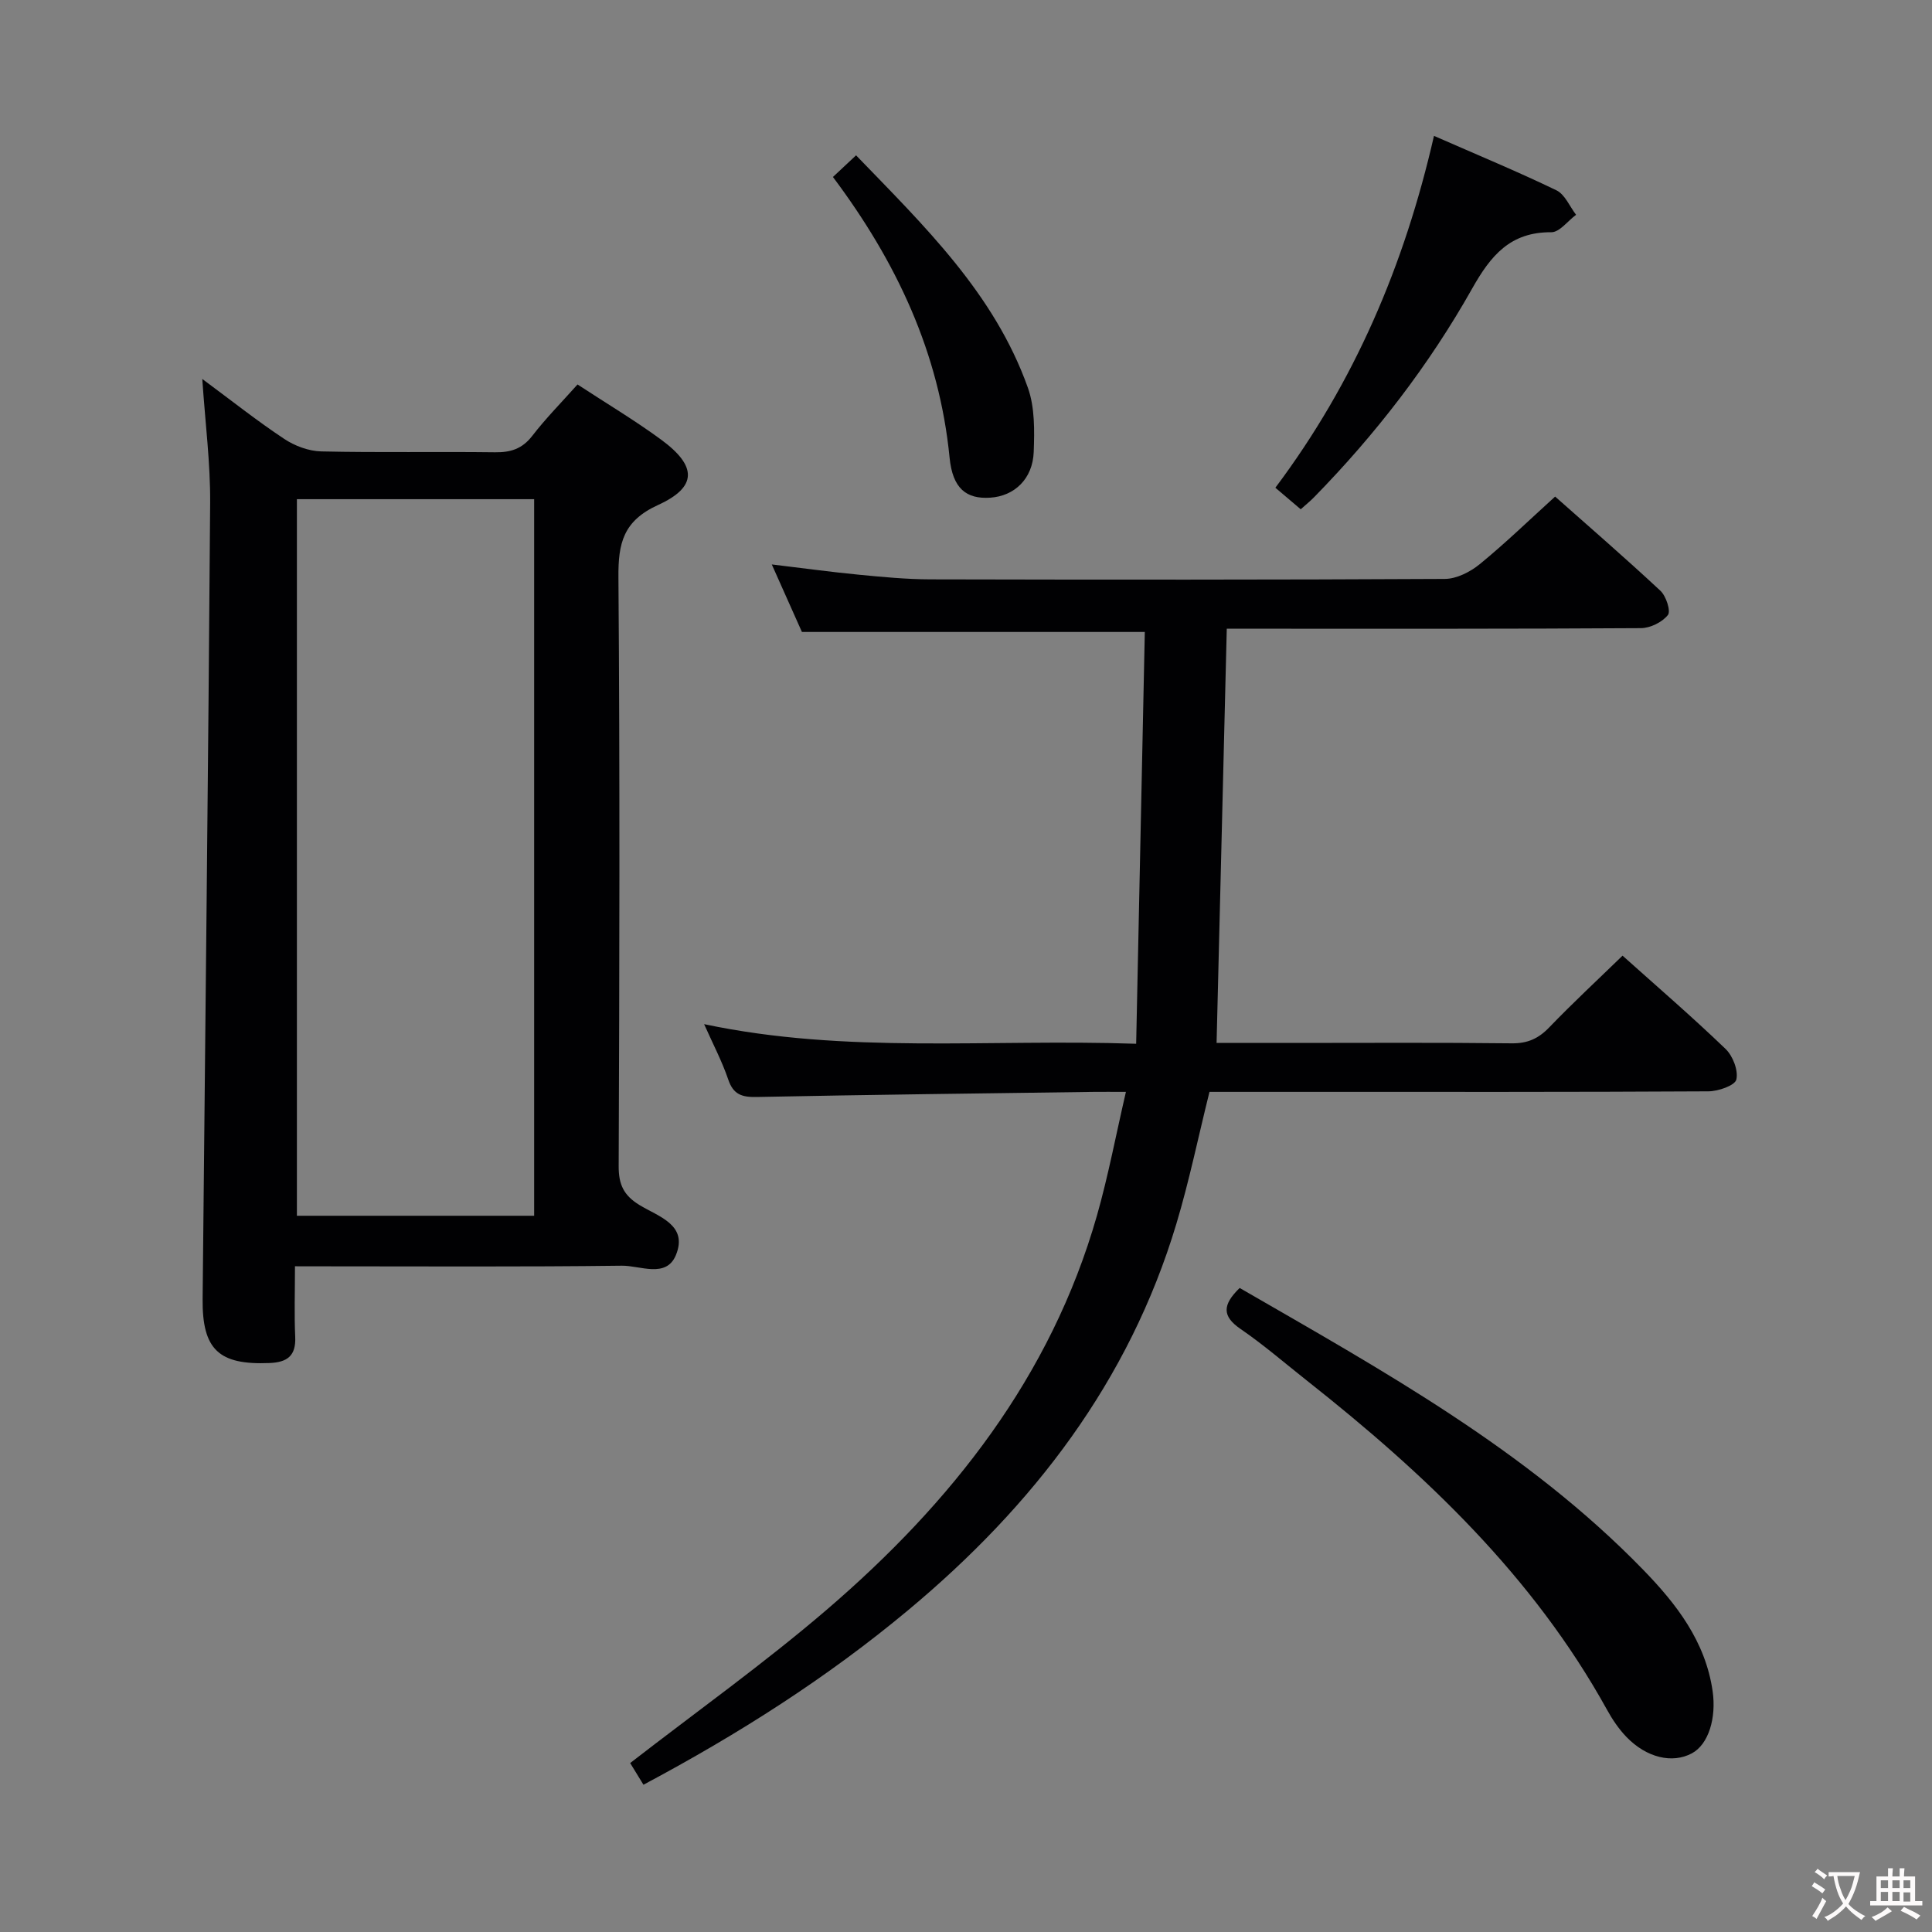 <svg enable-background="new 0 0 400 400" viewBox="0 0 400 400" xmlns="http://www.w3.org/2000/svg"><rect x="0" y="0" width="400" height="400" fill="#808080" stroke="none"/><g fill="#010103"><path d="m133.22 369.51c-1.24-2.02-2.16-3.53-2.75-4.49 13.75-10.66 27.72-20.62 40.7-31.75 25.81-22.15 46.39-48.18 55.93-81.56 2.34-8.21 3.92-16.63 6.01-25.65-2.95 0-4.74-.02-6.53 0-23.31.32-46.61.59-69.92 1.06-3.08.06-4.84-.51-5.89-3.63-1.27-3.74-3.13-7.27-4.99-11.45 29.49 6.24 58.82 3.02 89.45 4.06.6-28.74 1.2-57.06 1.79-85.26-24.16 0-47.23 0-70.99 0-1.75-3.93-3.83-8.59-6.24-13.98 6.38.76 12.16 1.56 17.96 2.12 4.96.48 9.94.96 14.91.97 35.49.08 70.98.1 106.47-.09 2.44-.01 5.27-1.45 7.24-3.06 5.26-4.3 10.16-9.05 15.6-13.99 6.74 5.98 14.4 12.6 21.8 19.5 1.18 1.1 2.19 4.21 1.55 5.02-1.18 1.49-3.64 2.71-5.58 2.72-26.49.17-52.99.12-79.48.12-1.99 0-3.98 0-6.27 0-.7 28.6-1.4 56.91-2.11 85.76h15.61c15.16 0 30.33-.1 45.49.08 3.29.04 5.56-.99 7.79-3.32 4.82-5.01 9.93-9.75 15.16-14.83 7.07 6.33 14.38 12.63 21.33 19.31 1.51 1.45 2.67 4.46 2.23 6.34-.29 1.23-3.74 2.43-5.78 2.44-27.99.16-55.99.11-83.98.11-6.48 0-12.96 0-19.32 0-2.33 9.36-4.19 18.44-6.85 27.3-9.8 32.64-29.64 58.41-55.48 79.96-16.79 14.01-35.11 25.67-54.86 36.19z"/><path d="m61.07 262.17c0 5.33-.16 9.98.05 14.6.18 3.93-1.62 5.28-5.32 5.43-10.48.43-13.95-2.75-13.85-13.25.53-54.93 1.17-109.87 1.56-164.81.06-8.23-1.01-16.48-1.63-25.68 6.04 4.47 11.34 8.68 16.95 12.4 2.19 1.46 5.08 2.54 7.68 2.6 11.99.27 23.99.03 35.98.18 3.25.04 5.63-.71 7.71-3.4 2.82-3.66 6.1-6.97 9.37-10.64 5.95 3.9 11.81 7.39 17.29 11.41 7.45 5.46 7.58 9.8-.61 13.54-7.23 3.3-8.27 7.93-8.21 14.98.31 40.65.21 81.3.05 121.95-.01 3.8 1.07 6.02 4.29 8 3.85 2.37 10.17 4.08 7.55 10.39-2.01 4.84-7.41 2.13-11.18 2.18-20.49.26-40.98.13-61.47.13-1.82-.01-3.63-.01-6.21-.01zm.4-158.82v148.36h49.12c0-49.61 0-98.92 0-148.36-16.51 0-32.61 0-49.12 0z"/><path d="m256.66 266.66c29.59 17.09 59.48 33.56 83.55 58.35 6.87 7.07 12.88 14.81 14.37 25.12.8 5.56-.84 11.03-4.3 12.88-4.03 2.16-9.37.93-13.54-3.39-1.59-1.65-2.93-3.64-4.04-5.66-15.29-27.66-37.68-48.83-62.13-68.13-4.57-3.61-8.99-7.44-13.78-10.72-3.78-2.61-3.72-4.96-.13-8.45z"/><path d="m296.89 28.13c9 3.95 17.29 7.38 25.35 11.27 1.76.85 2.74 3.34 4.07 5.07-1.71 1.26-3.42 3.62-5.12 3.61-8.5-.06-12.53 4.8-16.4 11.67-8.92 15.84-20.01 30.21-32.76 43.23-.79.81-1.69 1.52-2.73 2.46-1.73-1.47-3.34-2.84-5.25-4.46 16.39-21.85 26.72-46.09 32.84-72.85z"/><path d="m172.45 36.64c1.67-1.56 2.98-2.79 4.79-4.48 14.09 14.6 28.63 28.59 35.58 48.14 1.44 4.06 1.36 8.84 1.2 13.26-.2 5.59-4.01 9.17-9.03 9.48-4.89.31-7.76-1.85-8.39-8.3-2.13-21.7-10.97-40.51-24.15-58.1z"/></g><path d="m377.9 391.2c-.2.3-.4.5-.6.8-.7-.6-1.4-1-2.2-1.5.2-.3.4-.5.5-.8.6.4 1.4.8 2.3 1.5zm-1.8 6.1c-.2-.2-.5-.4-.9-.6.4-.6.8-1.2 1.2-1.9s.7-1.3.9-1.9c.3.3.5.5.8.7-.7 1.3-1.4 2.6-2 3.7zm2.2-9c-.3.3-.5.5-.6.8-.6-.6-1.3-1.1-2-1.5.3-.3.5-.5.6-.7.6.5 1.3.9 2 1.4zm.3.2v-.9h2 4.5c-.3 1.3-.6 2.5-1 3.6s-.9 2.1-1.4 3c.4.5 1 1 1.6 1.4s1.2.8 1.9 1.1c-.3.2-.5.4-.8.8-.4-.3-1-.7-1.6-1.2s-1.2-1.1-1.6-1.6c-.5.6-1.1 1.1-1.7 1.6s-1.4.9-2.1 1.4c-.1-.3-.3-.5-.7-.8.6-.2 1.2-.5 1.9-1s1.4-1.1 2-1.8c-.5-.8-.9-1.6-1.2-2.5s-.6-2-.8-3.2c-.4.1-.7.1-1 .1zm2.5 2.7c.3 1 .7 1.7 1 2.2.3-.5.6-1.1 1-2s.6-1.9.9-3h-3.2-.4c.1.9.3 1.8.7 2.8z" fill="#fcfafa"/><path d="m396.5 388.5v1.5 3.6h1.5v.9c-.4 0-1 0-1.7 0h-7.9c-.5 0-.9 0-1.2 0v-.9h1.3v-3.5c0-.7 0-1.2 0-1.6h2.4c0-.8 0-1.4 0-1.7h1c0 .3-.1.8-.1 1.7h1.5c0-.8 0-1.4 0-1.7h1c0 .3-.1.9-.1 1.7zm-8.2 9.2c-.2-.3-.5-.5-.8-.8.8-.3 1.4-.6 1.9-.9s1-.7 1.4-1.1c.3.3.6.5.9.8-1.6 1-2.8 1.6-3.4 2zm2.6-6.8v-1.6h-1.5v1.6zm0 2.7v-1.9h-1.5v1.9zm2.4-2.7v-1.6h-1.5v1.6zm0 2.7v-1.9h-1.5v1.9zm.2 2 .7-.8c.4.2.9.5 1.6.8s1.3.7 1.8 1c-.3.3-.5.5-.8.8-.4-.3-1.5-1-3.3-1.8zm2-4.7v-1.6h-1.4v1.6zm0 2.8v-1.9h-1.4v1.9z" fill="#fcfafa"/></svg>